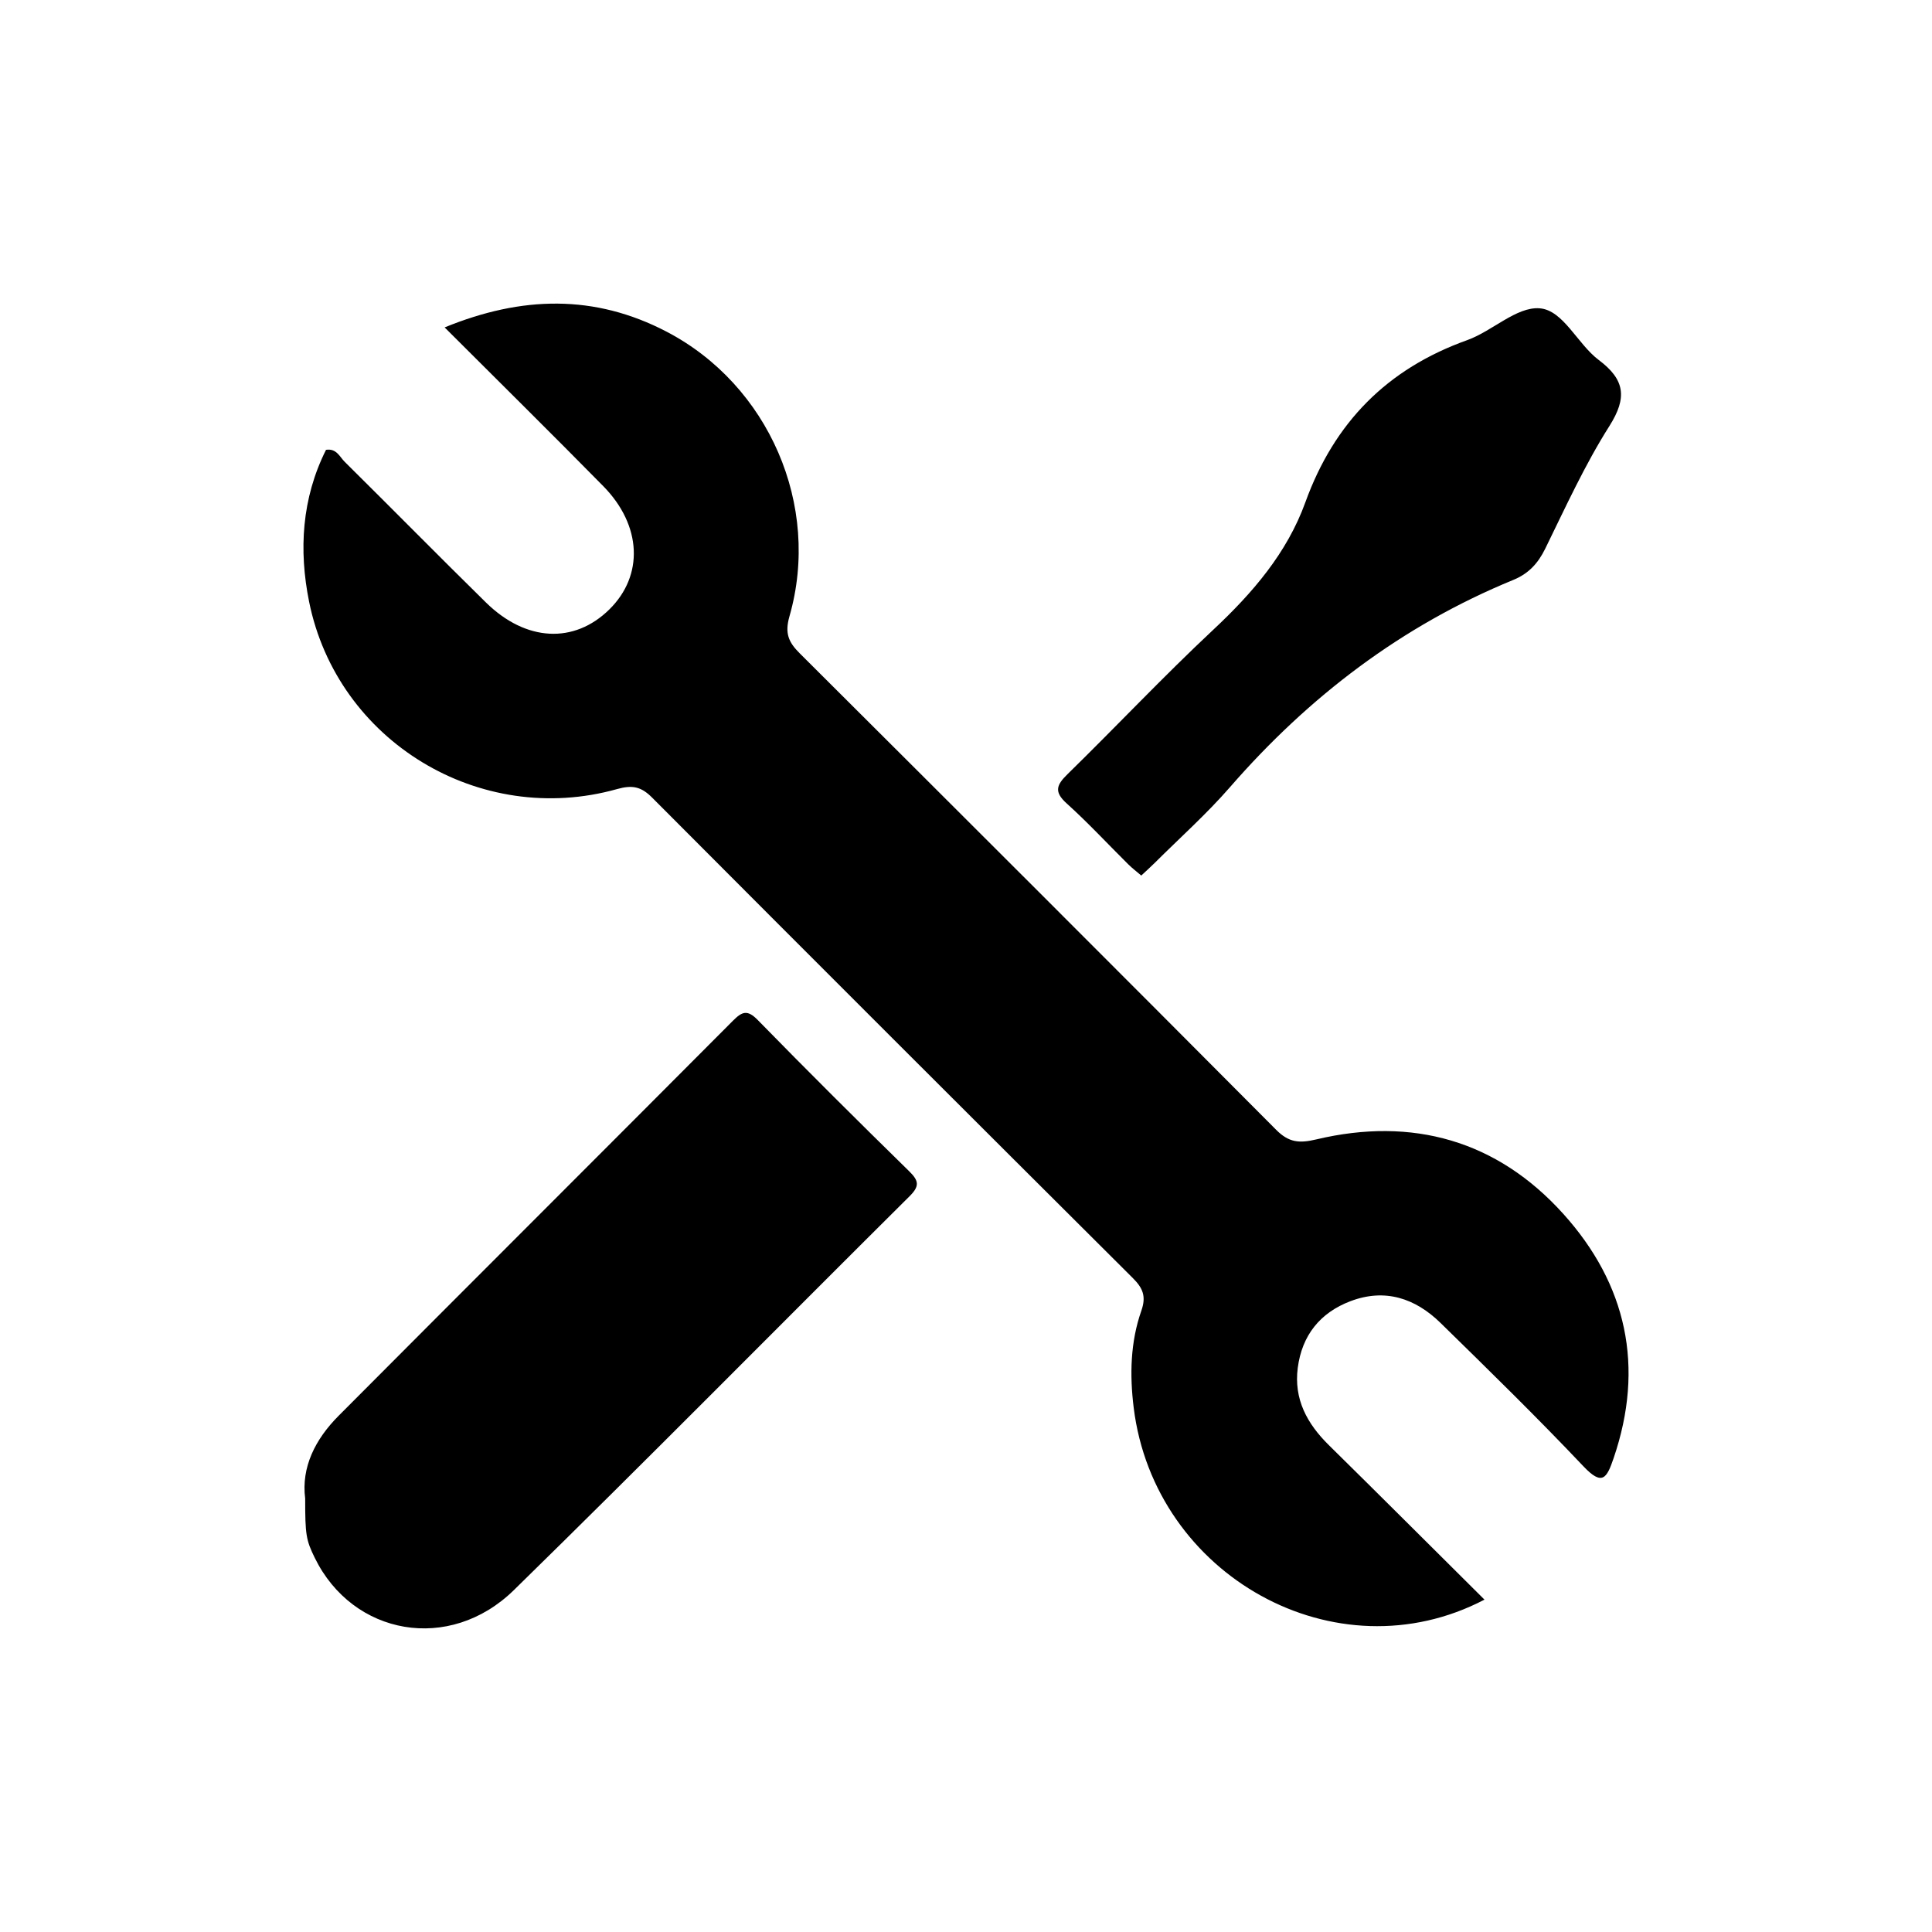<svg t="1722249721318" class="icon" viewBox="0 0 1024 1024" version="1.1" xmlns="http://www.w3.org/2000/svg"
    p-id="10343" width="200" height="200">
    <path
        d="M786.809 847.838c-78.767 41.195-174.909-12.715-185.924-101.68-2.165-17.485-1.77-34.846 4.06-51.473 2.682-7.645 0.749-12.033-4.534-17.296-85.062-84.735-170.007-169.587-254.762-254.628-5.792-5.813-10.415-6.833-18.577-4.539-72.713 20.445-148.312-25.295-163.248-99.328-5.504-27.284-3.914-54.766 8.968-80.467 5.553-0.898 7.24 3.702 9.867 6.302 25.058 24.797 49.784 49.928 74.935 74.63 21.171 20.792 46.71 21.995 65.357 3.665 18.325-18.011 17.284-44.533-3.222-65.374-27.202-27.645-54.811-54.889-84.062-84.119 40.922-16.76 79.539-17.603 117.611 2.244 54.164 28.234 81.982 92.17 65.165 150.84-2.618 9.135-0.449 13.802 5.454 19.685 84.324 84.027 168.561 168.14 252.514 252.538 6.738 6.774 12.271 7.202 21.269 5.065 50.978-12.11 95.839 0.585 130.861 39.423 33.614 37.275 43.297 81.071 26.675 129.642-3.615 10.561-5.963 14.77-15.988 4.182-24.58-25.96-50.174-50.973-75.733-75.986-13.395-13.108-29.463-18.45-47.742-11.505-16.112 6.122-25.69 18.124-27.916 35.359-2.144 16.605 4.963 29.586 16.483 40.933 27.275 26.858 54.347 53.923 82.489 81.887z m-625.06-53.597c-2.14-16.57 5.342-31.411 17.68-43.805 69.58-69.892 139.431-139.514 209.017-209.4 4.931-4.954 7.687-6.024 13.22-0.363 26.426 27.042 53.244 53.707 80.263 80.159 5.226 5.116 5.455 7.934 0.115 13.24-69.966 69.507-139.195 139.763-209.691 208.727-34.114 33.373-85.326 24.101-105.52-17.11-4.615-9.422-5.094-12.225-5.084-31.448z m443.146-330.187c-2.417-2.07-4.787-3.859-6.879-5.932-10.879-10.778-21.303-22.052-32.663-32.293-6.879-6.2-5.358-9.823 0.509-15.556 25.924-25.337 50.785-51.788 77.244-76.542 20.823-19.482 39.05-40.66 48.748-67.477 15.324-42.376 43.383-70.798 85.786-85.975 13.315-4.766 26.082-17.779 38.354-16.877 12.574 0.924 20.05 18.9 31.37 27.397 13.863 10.403 15.204 19.93 5.647 35.01-13.05 20.592-23.243 43.04-34.014 65.008-3.831 7.814-8.87 13.25-16.868 16.529-59.122 24.25-108.413 61.834-150.243 109.896-12.372 14.216-26.559 26.851-39.939 40.187-2.153 2.146-4.43 4.17-7.052 6.625z"
        p-id="10344"></path>
</svg>
